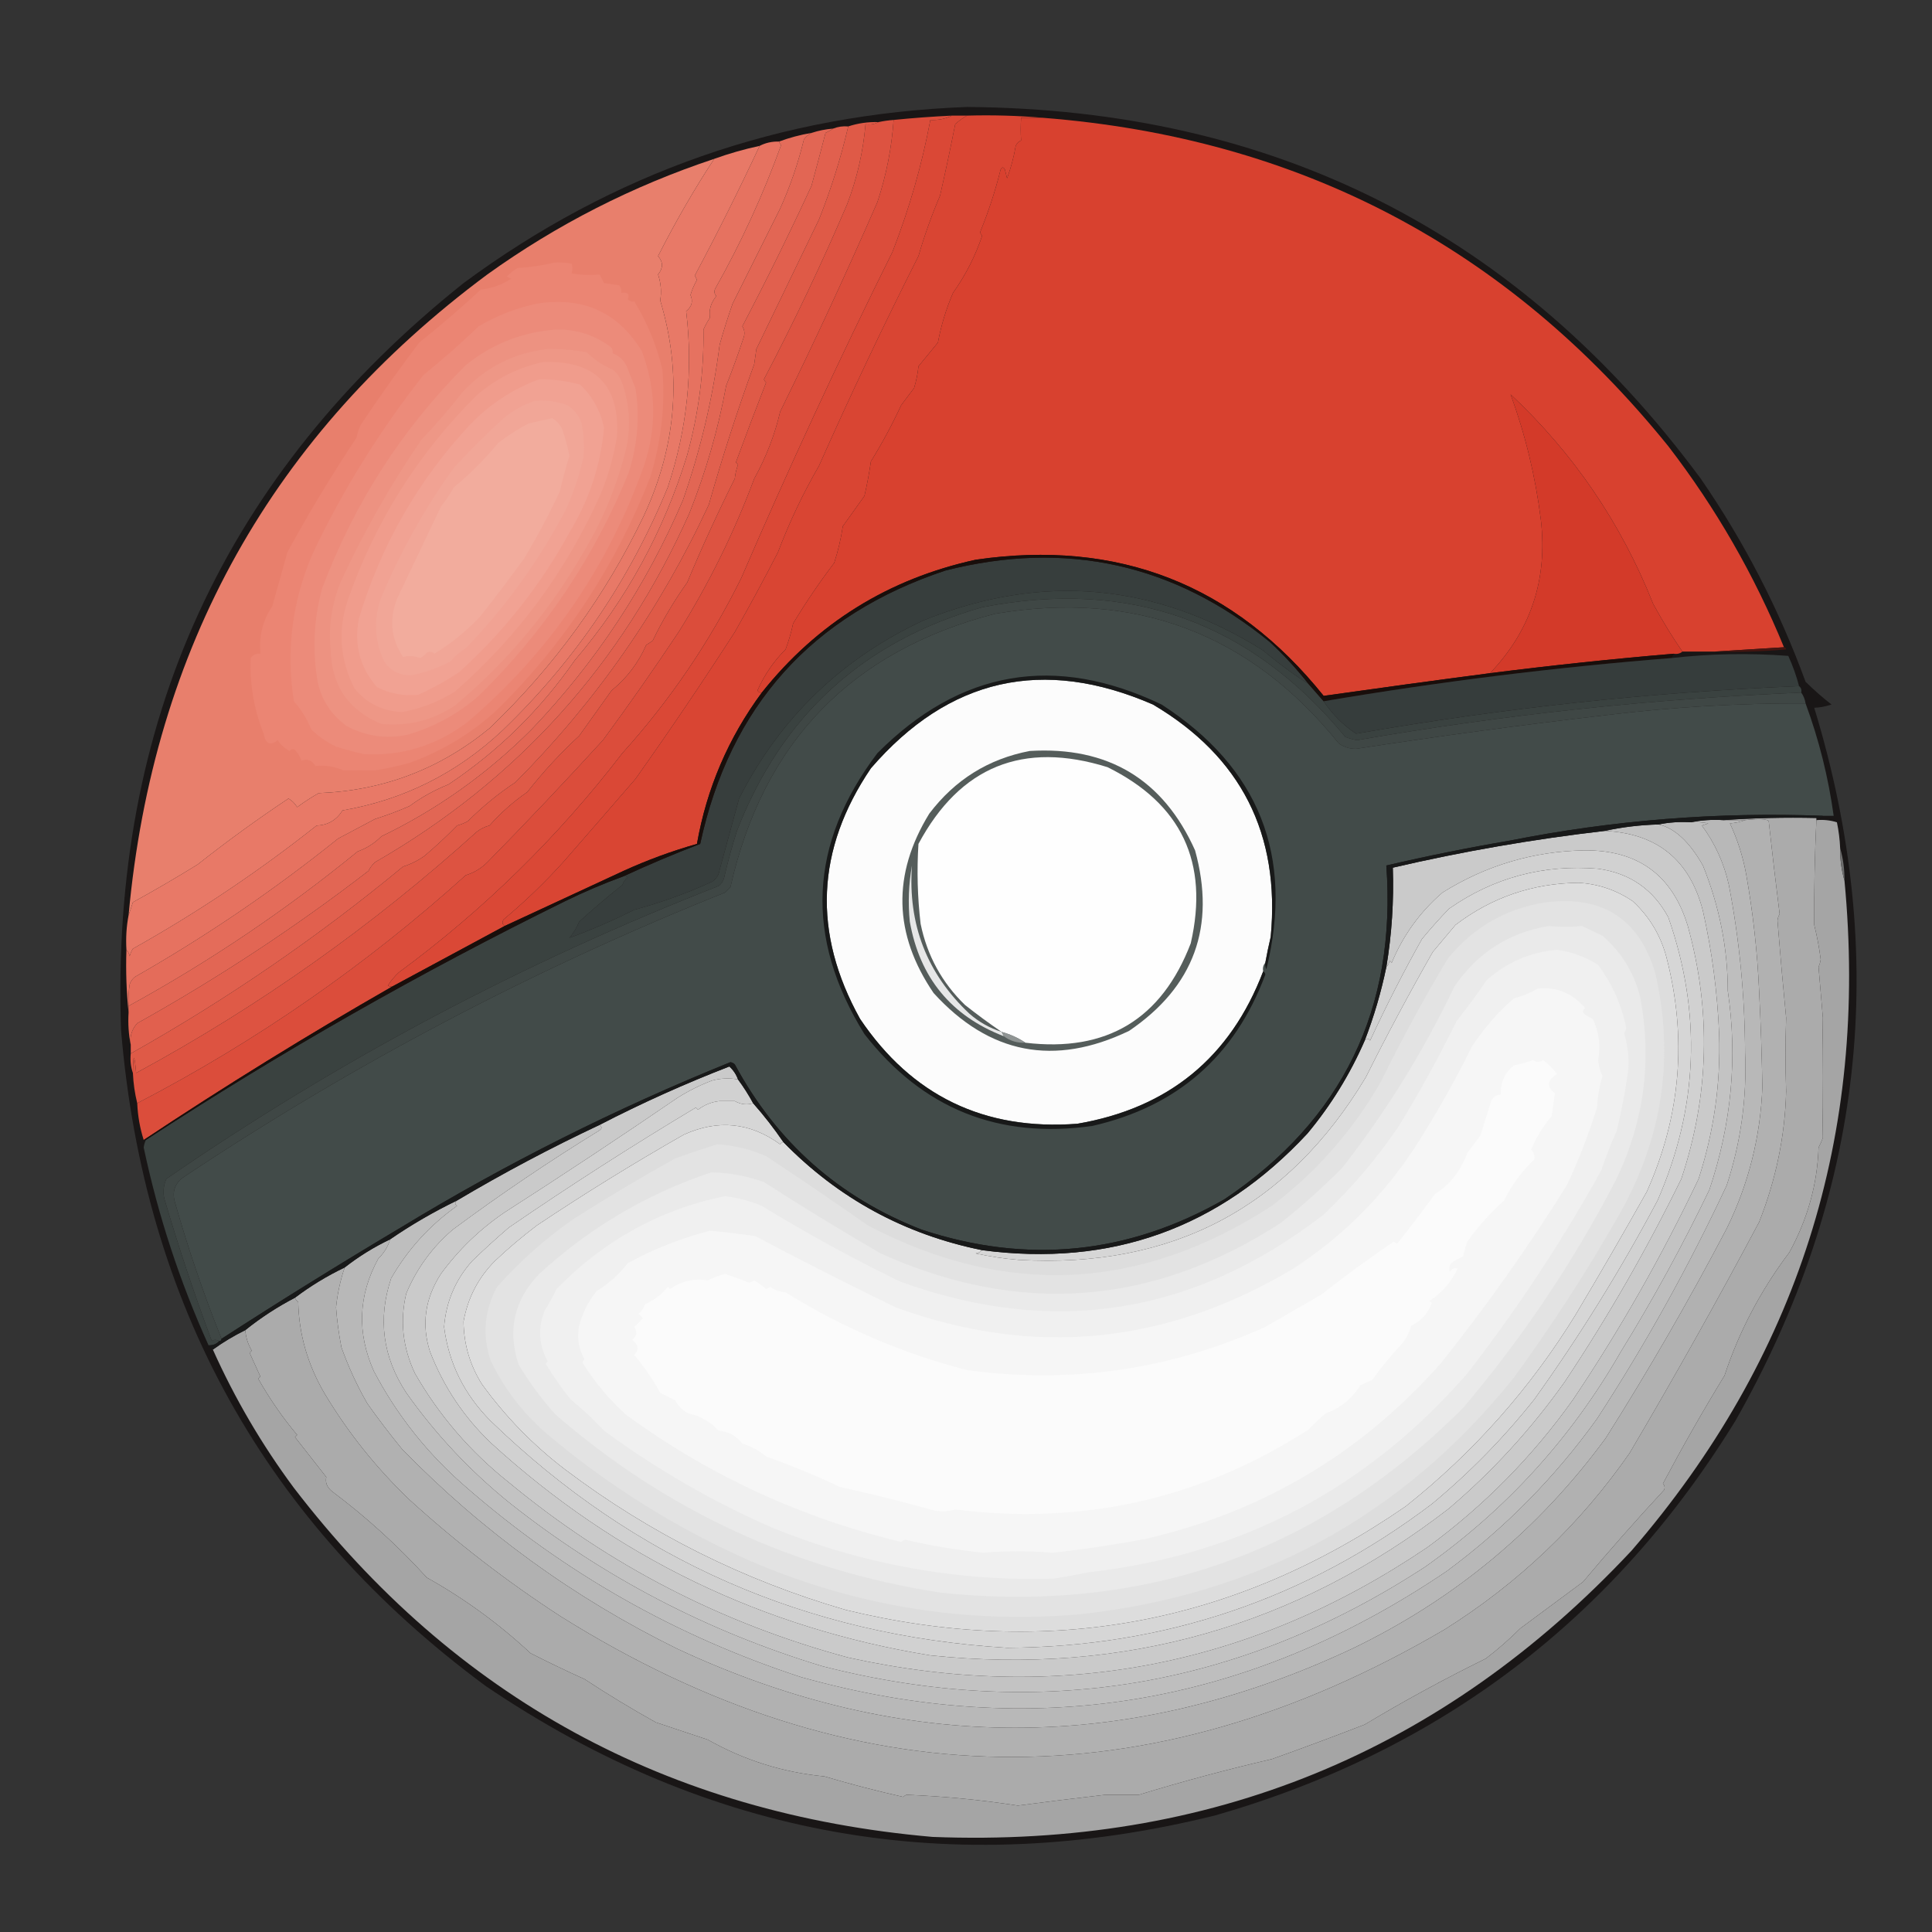 <?xml version="1.0" encoding="UTF-8"?>
<!DOCTYPE svg PUBLIC "-//W3C//DTD SVG 1.1//EN" "http://www.w3.org/Graphics/SVG/1.1/DTD/svg11.dtd">
<svg xmlns="http://www.w3.org/2000/svg" version="1.1" width="894px" height="894px" style="shape-rendering:geometricPrecision; text-rendering:geometricPrecision; image-rendering:optimizeQuality; fill-rule:evenodd; clip-rule:evenodd" xmlns:xlink="http://www.w3.org/1999/xlink">
<rect width="100%" height="100%" fill="#333333" stroke="none"/>
<g><path style="opacity:0.654" fill="#0c0707" d="M 447.5,49.5 C 589.799,50.563 702.965,107.896 787,221.5C 807.086,250.669 823.253,282.002 835.5,315.5C 839.69,319.573 843.69,323.073 847.5,326C 844.596,326.959 841.929,327.459 839.5,327.5C 874.672,442.785 862.505,552.785 803,657.5C 746.527,749.276 666.36,810.11 562.5,840C 440.672,870.253 328.005,850.253 224.5,780C 122.76,704.733 66.594,603.567 56,476.5C 51.182,334.336 104.015,219.17 214.5,131C 283.666,79.887 361.333,52.721 447.5,49.5 Z"/></g>
<g><path style="opacity:1" fill="#d94533" d="M 447.5,53.5 C 459.345,53.172 471.012,53.505 482.5,54.5C 479.167,54.5 475.833,54.5 472.5,54.5C 472.254,58.151 472.254,61.651 472.5,65C 471.333,65.5 470.5,66.333 470,67.5C 469.135,72.626 467.802,77.626 466,82.5C 465.667,81.167 465.333,79.833 465,78.5C 464.333,77.167 463.667,77.167 463,78.5C 460.538,88.385 457.372,98.052 453.5,107.5C 453.709,108.086 454.043,108.586 454.5,109C 451.292,118.528 446.792,127.361 441,135.5C 437.827,142.864 435.493,150.53 434,158.5C 431,162.167 428,165.833 425,169.5C 424.706,172.655 424.039,175.988 423,179.5C 421,182.167 419,184.833 417,187.5C 412.874,196.417 408.207,205.083 403,213.5C 402.215,218.876 401.215,224.209 400,229.5C 396.666,234.182 393.332,238.848 390,243.5C 389.139,249.278 387.806,254.944 386,260.5C 379.173,269.484 372.84,278.817 367,288.5C 366.143,292.596 364.976,296.596 363.5,300.5C 357.995,306.01 353.661,312.343 350.5,319.5C 350.957,320.298 351.624,320.631 352.5,320.5C 337.032,341.442 327.032,364.775 322.5,390.5C 310.888,393.802 299.554,397.968 288.5,403C 270.145,411.512 251.812,420.012 233.5,428.5C 232.427,427.749 232.26,426.749 233,425.5C 242.952,417.182 252.285,408.182 261,398.5C 271.98,385.914 282.98,373.248 294,360.5C 309.818,338.209 325.151,315.543 340,292.5C 346.936,280.295 353.602,267.961 360,255.5C 365.236,241.692 371.57,228.359 379,215.5C 393.509,182.813 408.842,150.48 425,118.5C 427.76,108.976 431.094,99.643 435,90.5C 437.491,79.534 439.825,68.534 442,57.5C 443.685,55.895 445.518,54.562 447.5,53.5 Z"/></g>
<g><path style="opacity:1" fill="#db4d3b" d="M 440.5,53.5 C 437.456,55.011 434.122,55.678 430.5,55.5C 426.659,76.072 420.826,96.405 413,116.5C 388.315,166.203 364.982,216.536 343,267.5C 328.401,297.029 310.068,324.029 288,348.5C 258.223,387.293 223.723,421.126 184.5,450C 182.587,451.791 180.92,453.791 179.5,456C 180.094,456.464 180.761,456.631 181.5,456.5C 142.329,478.913 103.996,502.58 66.5,527.5C 64.763,522.089 63.764,516.422 63.5,510.5C 118.681,481.816 169.347,446.65 215.5,405C 219.337,403.827 222.671,401.827 225.5,399C 243.643,380.522 261.477,361.688 279,342.5C 291.056,326.11 302.723,309.443 314,292.5C 328.066,270.035 339.733,246.368 349,221.5C 354.543,211.471 358.543,201.138 361,190.5C 376.796,158.402 391.796,126.069 406,93.5C 410.102,81.157 412.602,68.49 413.5,55.5C 422.459,54.6 431.459,53.933 440.5,53.5 Z"/></g>
<g><path style="opacity:1" fill="#da4836" d="M 440.5,53.5 C 442.833,53.5 445.167,53.5 447.5,53.5C 445.518,54.562 443.685,55.895 442,57.5C 439.825,68.534 437.491,79.534 435,90.5C 431.094,99.643 427.76,108.976 425,118.5C 408.842,150.48 393.509,182.813 379,215.5C 371.57,228.359 365.236,241.692 360,255.5C 353.602,267.961 346.936,280.295 340,292.5C 325.151,315.543 309.818,338.209 294,360.5C 282.98,373.248 271.98,385.914 261,398.5C 252.285,408.182 242.952,417.182 233,425.5C 232.26,426.749 232.427,427.749 233.5,428.5C 216.174,437.83 198.841,447.163 181.5,456.5C 180.761,456.631 180.094,456.464 179.5,456C 180.92,453.791 182.587,451.791 184.5,450C 223.723,421.126 258.223,387.293 288,348.5C 310.068,324.029 328.401,297.029 343,267.5C 364.982,216.536 388.315,166.203 413,116.5C 420.826,96.405 426.659,76.072 430.5,55.5C 434.122,55.678 437.456,55.011 440.5,53.5 Z"/></g>
<g><path style="opacity:1" fill="#d8412f" d="M 482.5,54.5 C 601.136,63.773 697.636,114.439 772,206.5C 793.928,235.007 811.761,266.007 825.5,299.5C 814.833,300.167 804.167,300.833 793.5,301.5C 788.5,301.5 783.5,301.5 778.5,301.5C 773.92,294.897 769.42,287.563 765,279.5C 750.182,242.173 728.182,209.839 699,182.5C 705.841,201.202 710.508,220.535 713,240.5C 716.216,268.019 708.382,291.686 689.5,311.5C 663.81,314.86 638.144,318.36 612.5,322C 571.061,270.398 517.394,249.398 451.5,259C 411.106,267.851 378.106,288.351 352.5,320.5C 351.624,320.631 350.957,320.298 350.5,319.5C 353.661,312.343 357.995,306.01 363.5,300.5C 364.976,296.596 366.143,292.596 367,288.5C 372.84,278.817 379.173,269.484 386,260.5C 387.806,254.944 389.139,249.278 390,243.5C 393.332,238.848 396.666,234.182 400,229.5C 401.215,224.209 402.215,218.876 403,213.5C 408.207,205.083 412.874,196.417 417,187.5C 419,184.833 421,182.167 423,179.5C 424.039,175.988 424.706,172.655 425,169.5C 428,165.833 431,162.167 434,158.5C 435.493,150.53 437.827,142.864 441,135.5C 446.792,127.361 451.292,118.528 454.5,109C 454.043,108.586 453.709,108.086 453.5,107.5C 457.372,98.052 460.538,88.385 463,78.5C 463.667,77.167 464.333,77.167 465,78.5C 465.333,79.833 465.667,81.167 466,82.5C 467.802,77.626 469.135,72.626 470,67.5C 470.5,66.333 471.333,65.5 472.5,65C 472.254,61.651 472.254,58.151 472.5,54.5C 475.833,54.5 479.167,54.5 482.5,54.5 Z"/></g>
<g><path style="opacity:1" fill="#dd5341" d="M 413.5,55.5 C 412.602,68.49 410.102,81.157 406,93.5C 391.796,126.069 376.796,158.402 361,190.5C 358.543,201.138 354.543,211.471 349,221.5C 339.733,246.368 328.066,270.035 314,292.5C 302.723,309.443 291.056,326.11 279,342.5C 261.477,361.688 243.643,380.522 225.5,399C 222.671,401.827 219.337,403.827 215.5,405C 169.347,446.65 118.681,481.816 63.5,510.5C 62.372,505.938 61.705,501.272 61.5,496.5C 61.672,487.19 62.172,487.19 63,496.5C 119.845,465.684 172.345,428.518 220.5,385C 222.275,383.561 224.275,382.561 226.5,382C 231.737,376.093 237.57,370.926 244,366.5C 251.321,357.18 259.321,348.514 268,340.5C 272.971,333.521 277.971,326.521 283,319.5C 290.019,313.801 295.352,306.801 299,298.5C 300,297.833 301,297.167 302,296.5C 306.546,287.082 311.879,278.082 318,269.5C 324.756,253.317 332.089,237.317 340,221.5C 340.236,219.236 340.736,217.069 341.5,215C 341.167,214.667 340.833,214.333 340.5,214C 345.043,201.612 349.71,189.279 354.5,177C 354.043,176.586 353.709,176.086 353.5,175.5C 367.392,149.047 380.226,122.047 392,94.5C 396.575,82.537 399.408,70.204 400.5,57.5C 402.735,57.795 404.735,57.461 406.5,56.5C 408.806,56.007 411.139,55.674 413.5,55.5 Z"/></g>
<g><path style="opacity:1" fill="#df5a47" d="M 406.5,56.5 C 404.735,57.461 402.735,57.795 400.5,57.5C 399.408,70.204 396.575,82.537 392,94.5C 380.226,122.047 367.392,149.047 353.5,175.5C 353.709,176.086 354.043,176.586 354.5,177C 349.71,189.279 345.043,201.612 340.5,214C 340.833,214.333 341.167,214.667 341.5,215C 340.736,217.069 340.236,219.236 340,221.5C 332.089,237.317 324.756,253.317 318,269.5C 311.879,278.082 306.546,287.082 302,296.5C 301,297.167 300,297.833 299,298.5C 295.352,306.801 290.019,313.801 283,319.5C 277.971,326.521 272.971,333.521 268,340.5C 259.321,348.514 251.321,357.18 244,366.5C 237.57,370.926 231.737,376.093 226.5,382C 224.275,382.561 222.275,383.561 220.5,385C 172.345,428.518 119.845,465.684 63,496.5C 62.172,487.19 61.672,487.19 61.5,496.5C 60.523,493.713 60.19,490.713 60.5,487.5C 105.069,462.435 147.069,433.602 186.5,401C 190.112,399.861 193.446,398.194 196.5,396C 201.732,391.556 206.732,386.89 211.5,382C 213.246,381.529 214.913,380.862 216.5,380C 223.299,373.186 230.633,367.186 238.5,362C 275.852,324.483 305.686,281.65 328,233.5C 334.241,211.515 341.241,189.848 349,168.5C 349.333,166.167 349.667,163.833 350,161.5C 359.667,141.5 369.333,121.5 379,101.5C 384.596,87.429 389.096,73.096 392.5,58.5C 397.012,57.019 401.678,56.352 406.5,56.5 Z"/></g>
<g><path style="opacity:1" fill="#e1604e" d="M 392.5,58.5 C 389.096,73.096 384.596,87.429 379,101.5C 369.333,121.5 359.667,141.5 350,161.5C 349.667,163.833 349.333,166.167 349,168.5C 341.241,189.848 334.241,211.515 328,233.5C 305.686,281.65 275.852,324.483 238.5,362C 230.633,367.186 223.299,373.186 216.5,380C 214.913,380.862 213.246,381.529 211.5,382C 206.732,386.89 201.732,391.556 196.5,396C 193.446,398.194 190.112,399.861 186.5,401C 147.069,433.602 105.069,462.435 60.5,487.5C 60.5,486.167 60.5,484.833 60.5,483.5C 59.962,479.643 60.962,476.309 63.5,473.5C 101.224,452.419 136.891,428.919 170.5,403C 171.257,401.488 172.257,400.154 173.5,399C 239.39,361.096 287.89,307.263 319,237.5C 326.729,218.025 332.396,198.358 336,178.5C 338.876,171.275 341.543,163.942 344,156.5C 344.743,154.559 344.576,152.726 343.5,151C 354.712,129.577 365.378,107.911 375.5,86C 377.72,77.839 379.887,69.672 382,61.5C 383.302,60.915 384.469,60.248 385.5,59.5C 387.717,58.631 390.05,58.298 392.5,58.5 Z"/></g>
<g><path style="opacity:1" fill="#e26654" d="M 385.5,59.5 C 384.469,60.248 383.302,60.915 382,61.5C 379.887,69.672 377.72,77.839 375.5,86C 365.378,107.911 354.712,129.577 343.5,151C 344.576,152.726 344.743,154.559 344,156.5C 341.543,163.942 338.876,171.275 336,178.5C 332.396,198.358 326.729,218.025 319,237.5C 287.89,307.263 239.39,361.096 173.5,399C 172.257,400.154 171.257,401.488 170.5,403C 136.891,428.919 101.224,452.419 63.5,473.5C 60.962,476.309 59.962,479.643 60.5,483.5C 59.513,478.695 59.179,473.695 59.5,468.5C 59.5,467.5 59.5,466.5 59.5,465.5C 97.05,444.896 132.383,421.063 165.5,394C 169.653,392.529 173.32,390.196 176.5,387C 202.311,374.57 225.478,358.07 246,337.5C 275.645,306.486 298.978,271.153 316,231.5C 324.178,208.121 329.844,184.121 333,159.5C 334.82,153.044 336.82,146.71 339,140.5C 346.368,125.814 353.701,111.147 361,96.5C 365.661,86.185 369.327,75.518 372,64.5C 372.985,63.186 374.152,62.186 375.5,61.5C 378.728,60.454 382.061,59.788 385.5,59.5 Z"/></g>
<g><path style="opacity:1" fill="#e46c5a" d="M 375.5,61.5 C 374.152,62.186 372.985,63.186 372,64.5C 369.327,75.518 365.661,86.185 361,96.5C 353.701,111.147 346.368,125.814 339,140.5C 336.82,146.71 334.82,153.044 333,159.5C 329.844,184.121 324.178,208.121 316,231.5C 298.978,271.153 275.645,306.486 246,337.5C 225.478,358.07 202.311,374.57 176.5,387C 173.32,390.196 169.653,392.529 165.5,394C 132.383,421.063 97.05,444.896 59.5,465.5C 59.335,462.15 59.502,458.817 60,455.5C 60.465,454.069 61.299,452.903 62.5,452C 95.556,433.143 126.89,411.81 156.5,388C 162.193,384.955 167.86,381.955 173.5,379C 178.992,377.265 184.325,375.265 189.5,373C 195.012,368.927 201.012,365.594 207.5,363C 230.555,347.613 250.055,328.447 266,305.5C 289.815,277.549 307.148,245.882 318,210.5C 323.294,191.151 325.794,171.818 325.5,152.5C 326.38,150.571 327.38,148.737 328.5,147C 327.971,143.345 328.971,140.011 331.5,137C 330.483,135.951 330.316,134.784 331,133.5C 343.019,112.159 353.185,89.992 361.5,67C 360.944,66.617 360.611,66.117 360.5,65.5C 365.278,63.721 370.278,62.387 375.5,61.5 Z"/></g>
<g><path style="opacity:1" fill="#e67260" d="M 360.5,65.5 C 360.611,66.117 360.944,66.617 361.5,67C 353.185,89.992 343.019,112.159 331,133.5C 330.316,134.784 330.483,135.951 331.5,137C 328.971,140.011 327.971,143.345 328.5,147C 327.38,148.737 326.38,150.571 325.5,152.5C 325.794,171.818 323.294,191.151 318,210.5C 307.148,245.882 289.815,277.549 266,305.5C 250.055,328.447 230.555,347.613 207.5,363C 201.012,365.594 195.012,368.927 189.5,373C 184.325,375.265 178.992,377.265 173.5,379C 167.86,381.955 162.193,384.955 156.5,388C 126.89,411.81 95.556,433.143 62.5,452C 61.299,452.903 60.465,454.069 60,455.5C 59.502,458.817 59.335,462.15 59.5,465.5C 59.5,466.5 59.5,467.5 59.5,468.5C 58.506,459.014 58.173,449.348 58.5,439.5C 59.268,440.263 59.768,441.263 60,442.5C 60.309,441.234 60.809,440.067 61.5,439C 91.385,422.231 119.718,403.231 146.5,382C 151.685,381.837 155.685,379.503 158.5,375C 186.784,370.114 211.451,357.781 232.5,338C 265.812,305.984 291.312,268.484 309,225.5C 317.97,198.471 320.803,171.305 317.5,144C 320.132,141.934 320.799,139.434 319.5,136.5C 320.222,134.056 321.222,131.722 322.5,129.5C 322.167,128.833 321.833,128.167 321.5,127.5C 332.038,107.757 342.038,87.757 351.5,67.5C 354.219,66.087 357.219,65.42 360.5,65.5 Z"/></g>
<g><path style="opacity:1" fill="#e87f6c" d="M 330.5,73.5 C 321.317,87.443 312.651,102.443 304.5,118.5C 306.896,121.225 306.896,124.059 304.5,127C 305.847,131.028 306.181,135.028 305.5,139C 315.653,172.668 313.153,205.835 298,238.5C 280.15,275.708 256.317,308.542 226.5,337C 203.535,355.877 177.202,365.877 147.5,367C 144.032,368.97 140.699,371.136 137.5,373.5C 136.5,371.833 135.167,370.5 133.5,369.5C 119.08,379.086 105.08,389.253 91.5,400C 81.664,406.086 71.664,411.919 61.5,417.5C 60.831,419.631 60.165,421.631 59.5,423.5C 70.855,299.586 126.188,200.752 225.5,127C 257.681,103.908 292.681,86.075 330.5,73.5 Z"/></g>
<g><path style="opacity:1" fill="#eb8573" d="M 256.5,121.5 C 259.187,121.336 261.854,121.503 264.5,122C 264.966,123.299 264.966,124.799 264.5,126.5C 268.882,127.26 273.216,127.426 277.5,127C 278.167,128.333 278.833,129.667 279.5,131C 281.833,131.333 284.167,131.667 286.5,132C 287.337,133.011 287.67,134.178 287.5,135.5C 290.462,135.117 291.462,136.117 290.5,138.5C 291.325,139.386 292.325,139.719 293.5,139.5C 299.457,149.157 303.79,159.657 306.5,171C 307.888,187.279 306.055,203.779 301,220.5C 285.092,261.39 261.592,297.223 230.5,328C 218.536,339.147 204.87,347.481 189.5,353C 184.22,354.487 178.886,355.654 173.5,356.5C 168.742,356.409 163.909,356.409 159,356.5C 154.736,354.642 150.402,353.975 146,354.5C 144.388,351.763 142.222,350.93 139.5,352C 138.87,350.108 137.87,348.441 136.5,347C 135.551,346.383 134.718,346.549 134,347.5C 131.73,346.273 129.897,344.606 128.5,342.5C 125.001,345.247 122.834,344.247 122,339.5C 117.513,328.242 115.513,316.576 116,304.5C 117.11,302.963 118.61,302.297 120.5,302.5C 119.749,294.415 121.582,287.081 126,280.5C 128.335,272.155 130.668,263.822 133,255.5C 142.914,237.332 153.581,219.665 165,202.5C 165.36,200.392 166.027,198.392 167,196.5C 175.612,183.555 184.612,170.889 194,158.5C 203.822,150.676 213.322,142.509 222.5,134C 227.586,133.455 232.252,131.788 236.5,129C 235.833,128.667 235.167,128.333 234.5,128C 235.984,126.426 237.651,125.093 239.5,124C 245.384,123.685 251.051,122.851 256.5,121.5 Z"/></g>
<g><path style="opacity:1" fill="#ec8b7a" d="M 248.5,140.5 C 269.859,137.165 286.026,144.499 297,162.5C 303.648,180.127 303.981,197.794 298,215.5C 281.349,262.325 254.182,301.825 216.5,334C 202.142,344.901 186.142,349.901 168.5,349C 164.123,347.989 159.79,346.822 155.5,345.5C 151.27,343.463 147.437,340.796 144,337.5C 142.071,332.628 139.405,328.295 136,324.5C 132.255,300.707 135.255,277.707 145,255.5C 158.969,226.218 175.969,198.884 196,173.5C 204.825,166.34 213.325,158.84 221.5,151C 230.055,145.988 239.055,142.488 248.5,140.5 Z"/></g>
<g><path style="opacity:1" fill="#ed9281" d="M 257.5,152.5 C 266.674,152.316 275.007,154.983 282.5,160.5C 283.386,161.325 283.719,162.325 283.5,163.5C 286.385,164.545 288.552,166.545 290,169.5C 291.284,172.807 292.617,176.141 294,179.5C 296.117,192.126 295.117,205.126 291,218.5C 275.037,257.803 251.871,292.303 221.5,322C 211.799,330.45 200.799,336.45 188.5,340C 178.767,342.058 169.434,340.725 160.5,336C 153.371,330.912 148.871,324.079 147,315.5C 144.5,300.994 145.167,286.66 149,272.5C 163.775,233.085 185.941,198.585 215.5,169C 227.83,159.06 241.83,153.56 257.5,152.5 Z"/></g>
<g><path style="opacity:1" fill="#ee9786" d="M 253.5,161.5 C 259.545,161.428 265.545,161.928 271.5,163C 274.948,166.439 278.948,169.106 283.5,171C 285.617,172.731 287.117,174.898 288,177.5C 291.224,187.042 291.891,196.708 290,206.5C 285.877,223.867 279.211,240.2 270,255.5C 254.409,282.657 234.576,306.324 210.5,326.5C 200.171,333.332 188.837,336.165 176.5,335C 161.182,328.669 153.349,317.169 153,300.5C 151.88,289.702 153.546,279.036 158,268.5C 168.516,245.802 180.849,224.136 195,203.5C 201.707,196.462 208.04,189.128 214,181.5C 224.768,169.867 237.934,163.2 253.5,161.5 Z"/></g>
<g><path style="opacity:1" fill="#f09c8c" d="M 251.5,167.5 C 275.513,166.775 286.846,178.275 285.5,202C 284.011,211.122 281.511,219.956 278,228.5C 262.15,264.089 239.65,294.589 210.5,320C 202.994,324.727 194.828,327.893 186,329.5C 176.872,329.037 169.539,325.37 164,318.5C 157.253,305.145 156.253,291.478 161,277.5C 173.631,241.391 193.464,209.891 220.5,183C 229.575,175.129 239.908,169.963 251.5,167.5 Z"/></g>
<g><path style="opacity:1" fill="#f1a293" d="M 249.5,175.5 C 255.722,175.429 262.055,176.262 268.5,178C 274.232,183.53 277.899,190.197 279.5,198C 277.961,214.981 272.794,230.814 264,245.5C 250.554,270.277 233.387,292.11 212.5,311C 206.414,315.041 200.081,318.541 193.5,321.5C 187.005,322.192 180.671,321.026 174.5,318C 166.623,309.002 163.79,298.502 166,286.5C 176.215,252.389 193.382,222.389 217.5,196.5C 226.624,187.023 237.291,180.023 249.5,175.5 Z"/></g>
<g><path style="opacity:1" fill="#d33a29" d="M 778.5,301.5 C 777.432,302.434 776.099,302.768 774.5,302.5C 746.102,304.906 717.769,307.906 689.5,311.5C 708.382,291.686 716.216,268.019 713,240.5C 710.508,220.535 705.841,201.202 699,182.5C 728.182,209.839 750.182,242.173 765,279.5C 769.42,287.563 773.92,294.897 778.5,301.5 Z"/></g>
<g><path style="opacity:1" fill="#f1a697" d="M 247.5,185.5 C 252.523,184.991 257.523,185.657 262.5,187.5C 265.581,189.415 267.747,192.082 269,195.5C 270.145,200.799 270.478,206.132 270,211.5C 268.122,219.802 265.455,227.802 262,235.5C 249.535,259.281 234.035,280.781 215.5,300C 212.872,301.626 210.539,303.626 208.5,306C 202.69,309.159 196.524,311.326 190,312.5C 185.011,312.509 181.011,310.509 178,306.5C 173.453,297.259 172.786,287.593 176,277.5C 185.009,255.81 196.342,235.477 210,216.5C 217.167,208.667 224.667,201.167 232.5,194C 237.041,190.121 242.041,187.287 247.5,185.5 Z"/></g>
<g><path style="opacity:1" fill="#f2ac9d" d="M 255.5,193.5 C 257.875,194.878 259.541,196.878 260.5,199.5C 261.733,203.265 262.733,207.099 263.5,211C 261.798,216.44 260.298,221.94 259,227.5C 253.994,238.182 248.494,248.515 242.5,258.5C 235.859,267.642 229.025,276.642 222,285.5C 215.697,292.135 208.697,297.802 201,302.5C 199.951,301.483 198.784,301.316 197.5,302C 196.646,303.022 195.646,303.855 194.5,304.5C 191.826,303.483 189.16,303.316 186.5,304C 180.795,295.358 179.962,286.191 184,276.5C 190.818,262.212 197.484,248.212 204,234.5C 206.248,231.672 208.248,228.672 210,225.5C 217.554,219.279 224.388,212.446 230.5,205C 234.898,201.606 239.565,198.606 244.5,196C 248.28,195.082 251.946,194.249 255.5,193.5 Z"/></g>
<g><path style="opacity:1" fill="#373e3d" d="M 605.5,316.5 C 598.203,311.84 591.203,306.673 584.5,301C 534.612,269.718 482.279,265.051 427.5,287C 389.473,304.694 360.973,332.194 342,369.5C 339.099,380.25 336.099,391.25 333,402.5C 332.654,404.848 331.487,406.681 329.5,408C 317.836,413.332 305.836,417.665 293.5,421C 283.622,425.947 273.622,430.281 263.5,434C 265.377,431.749 266.877,429.249 268,426.5C 274.481,420.596 281.148,414.929 288,409.5C 288.465,408.069 289.299,406.903 290.5,406C 289.906,405.536 289.239,405.369 288.5,405.5C 300.086,400.13 311.919,395.13 324,390.5C 337.791,326.746 375.624,284.58 437.5,264C 493.212,249.872 543.212,260.872 587.5,297C 594.074,303.07 600.074,309.57 605.5,316.5 Z"/></g>
<g><path style="opacity:1" fill="#3a4240" d="M 605.5,316.5 C 607.833,319.167 610.167,321.833 612.5,324.5C 616.533,330.533 621.533,335.533 627.5,339.5C 695.343,327.645 763.676,320.311 832.5,317.5C 833.404,318.209 833.737,319.209 833.5,320.5C 764.532,323.35 696.032,330.683 628,342.5C 626.112,342.204 624.278,341.704 622.5,341C 578.63,287.706 522.63,267.706 454.5,281C 399.48,296.688 361.647,331.188 341,384.5C 338.689,391.746 336.689,399.079 335,406.5C 334.535,407.931 333.701,409.097 332.5,410C 241.802,445.424 156.635,490.59 77,545.5C 75.681,548.406 75.348,551.406 76,554.5C 82.512,576.703 89.845,598.703 98,620.5C 98.986,619.829 100.153,619.829 101.5,620.5C 100.22,621.931 98.553,622.598 96.5,622.5C 83.196,593.088 73.196,562.588 66.5,531C 66.648,529.744 66.982,528.577 67.5,527.5C 129.672,486.896 194.339,450.062 261.5,417C 270.32,412.674 279.32,408.84 288.5,405.5C 289.239,405.369 289.906,405.536 290.5,406C 289.299,406.903 288.465,408.069 288,409.5C 281.148,414.929 274.481,420.596 268,426.5C 266.877,429.249 265.377,431.749 263.5,434C 273.622,430.281 283.622,425.947 293.5,421C 305.836,417.665 317.836,413.332 329.5,408C 331.487,406.681 332.654,404.848 333,402.5C 336.099,391.25 339.099,380.25 342,369.5C 360.973,332.194 389.473,304.694 427.5,287C 482.279,265.051 534.612,269.718 584.5,301C 591.203,306.673 598.203,311.84 605.5,316.5 Z"/></g>
<g><path style="opacity:1" fill="#3f4745" d="M 833.5,320.5 C 834.537,321.93 835.204,323.597 835.5,325.5C 804.597,325.347 773.597,327.181 742.5,331C 704.071,335.466 665.738,340.633 627.5,346.5C 624.567,346.534 621.9,345.701 619.5,344C 578.457,293.087 525.457,273.087 460.5,284C 393.973,301.195 353.14,343.361 338,410.5C 337.167,411.333 336.333,412.167 335.5,413C 246.968,448.426 163.301,492.426 84.5,545C 80.724,547.955 79.557,551.788 81,556.5C 87.104,577.944 94.271,598.944 102.5,619.5C 102.5,620.167 102.167,620.5 101.5,620.5C 100.153,619.829 98.986,619.829 98,620.5C 89.845,598.703 82.512,576.703 76,554.5C 75.348,551.406 75.681,548.406 77,545.5C 156.635,490.59 241.802,445.424 332.5,410C 333.701,409.097 334.535,407.931 335,406.5C 336.689,399.079 338.689,391.746 341,384.5C 361.647,331.188 399.48,296.688 454.5,281C 522.63,267.706 578.63,287.706 622.5,341C 624.278,341.704 626.112,342.204 628,342.5C 696.032,330.683 764.532,323.35 833.5,320.5 Z"/></g>
<g><path style="opacity:1" fill="#424b49" d="M 835.5,325.5 C 841.713,342.351 846.046,359.684 848.5,377.5C 846.833,377.5 845.167,377.5 843.5,377.5C 794.737,375.65 746.404,379.483 698.5,389C 679.357,392.262 660.357,396.095 641.5,400.5C 646.286,466.756 621.286,518.256 566.5,555C 521.94,580.445 475.274,585.112 426.5,569C 388.293,554.128 359.459,528.628 340,492.5C 339.439,491.978 338.772,491.645 338,491.5C 284.995,512.919 234.162,538.419 185.5,568C 157.47,584.677 129.803,601.843 102.5,619.5C 94.271,598.944 87.104,577.944 81,556.5C 79.557,551.788 80.724,547.955 84.5,545C 163.301,492.426 246.968,448.426 335.5,413C 336.333,412.167 337.167,411.333 338,410.5C 353.14,343.361 393.973,301.195 460.5,284C 525.457,273.087 578.457,293.087 619.5,344C 621.9,345.701 624.567,346.534 627.5,346.5C 665.738,340.633 704.071,335.466 742.5,331C 773.597,327.181 804.597,325.347 835.5,325.5 Z"/></g>
<g><path style="opacity:1" fill="#190e0b" d="M 689.5,311.5 C 717.769,307.906 746.102,304.906 774.5,302.5C 774.167,303.167 773.833,303.833 773.5,304.5C 719.526,308.788 665.86,315.455 612.5,324.5C 610.167,321.833 607.833,319.167 605.5,316.5C 600.074,309.57 594.074,303.07 587.5,297C 543.212,260.872 493.212,249.872 437.5,264C 375.624,284.58 337.791,326.746 324,390.5C 311.919,395.13 300.086,400.13 288.5,405.5C 279.32,408.84 270.32,412.674 261.5,417C 194.339,450.062 129.672,486.896 67.5,527.5C 67.167,527.5 66.833,527.5 66.5,527.5C 103.996,502.58 142.329,478.913 181.5,456.5C 198.841,447.163 216.174,437.83 233.5,428.5C 251.812,420.012 270.145,411.512 288.5,403C 299.554,397.968 310.888,393.802 322.5,390.5C 327.032,364.775 337.032,341.442 352.5,320.5C 378.106,288.351 411.106,267.851 451.5,259C 517.394,249.398 571.061,270.398 612.5,322C 638.144,318.36 663.81,314.86 689.5,311.5 Z"/></g>
<g><path style="opacity:1" fill="#451510" d="M 825.5,299.5 C 826.043,299.56 826.376,299.893 826.5,300.5C 815.52,301.499 804.52,301.832 793.5,301.5C 804.167,300.833 814.833,300.167 825.5,299.5 Z"/></g>
<g><path style="opacity:1" fill="#363d3c" d="M 832.5,317.5 C 763.676,320.311 695.343,327.645 627.5,339.5C 621.533,335.533 616.533,330.533 612.5,324.5C 665.86,315.455 719.526,308.788 773.5,304.5C 791.46,302.474 809.46,302.141 827.5,303.5C 829.568,308.038 831.235,312.705 832.5,317.5 Z"/></g>
<g><path style="opacity:1" fill="#fcfcfc" d="M 585.5,445.5 C 584.566,446.568 584.232,447.901 584.5,449.5C 569.358,489.269 540.691,512.769 498.5,520C 455.459,523.228 421.959,507.061 398,471.5C 375.898,431.755 377.564,393.089 403,355.5C 439.113,313.724 482.613,303.89 533.5,326C 574.299,350.095 592.466,385.929 588,433.5C 587.057,437.496 586.224,441.496 585.5,445.5 Z"/></g>
<g><path style="opacity:1" fill="#181919" d="M 585.5,445.5 C 586.224,441.496 587.057,437.496 588,433.5C 592.466,385.929 574.299,350.095 533.5,326C 482.613,303.89 439.113,313.724 403,355.5C 377.564,393.089 375.898,431.755 398,471.5C 421.959,507.061 455.459,523.228 498.5,520C 540.691,512.769 569.358,489.269 584.5,449.5C 585.097,449.735 585.43,450.235 585.5,451C 571.452,488.699 544.786,512.033 505.5,521C 462.056,527.189 426.889,513.023 400,478.5C 372.248,433.789 374.248,390.456 406,348.5C 444.382,309.968 488.215,302.468 537.5,326C 582.675,355.204 598.842,396.037 586,448.5C 585.517,447.552 585.351,446.552 585.5,445.5 Z"/></g>
<g><path style="opacity:1" fill="#e87967" d="M 351.5,67.5 C 342.038,87.757 332.038,107.757 321.5,127.5C 321.833,128.167 322.167,128.833 322.5,129.5C 321.222,131.722 320.222,134.056 319.5,136.5C 320.799,139.434 320.132,141.934 317.5,144C 320.803,171.305 317.97,198.471 309,225.5C 291.312,268.484 265.812,305.984 232.5,338C 211.451,357.781 186.784,370.114 158.5,375C 155.685,379.503 151.685,381.837 146.5,382C 119.718,403.231 91.385,422.231 61.5,439C 60.809,440.067 60.309,441.234 60,442.5C 59.768,441.263 59.268,440.263 58.5,439.5C 58.179,433.974 58.512,428.64 59.5,423.5C 60.165,421.631 60.831,419.631 61.5,417.5C 71.664,411.919 81.664,406.086 91.5,400C 105.08,389.253 119.08,379.086 133.5,369.5C 135.167,370.5 136.5,371.833 137.5,373.5C 140.699,371.136 144.032,368.97 147.5,367C 177.202,365.877 203.535,355.877 226.5,337C 256.317,308.542 280.15,275.708 298,238.5C 313.153,205.835 315.653,172.668 305.5,139C 306.181,135.028 305.847,131.028 304.5,127C 306.896,124.059 306.896,121.225 304.5,118.5C 312.651,102.443 321.317,87.443 330.5,73.5C 337.356,71.036 344.356,69.036 351.5,67.5 Z"/></g>
<g><path style="opacity:1" fill="#555d5b" d="M 476.5,347.5 C 512.756,345.307 538.256,360.64 553,393.5C 562.691,428.741 552.524,456.574 522.5,477C 487.912,493.642 457.746,487.808 432,459.5C 413.454,432.246 412.787,404.579 430,376.5C 441.88,360.821 457.38,351.154 476.5,347.5 Z"/></g>
<g><path style="opacity:1" fill="#fefefe" d="M 474.5,482.5 C 471.164,480.269 467.497,478.603 463.5,477.5C 457.735,473.583 452.068,469.416 446.5,465C 435.843,454.655 429.009,442.155 426,427.5C 424.549,415.198 424.215,402.865 425,390.5C 444.263,354.628 473.429,342.794 512.5,355C 546.722,371.949 559.556,399.115 551,436.5C 537.522,471.661 512.022,486.995 474.5,482.5 Z"/></g>
<g><path style="opacity:1" fill="#b8b8b8" d="M 782.5,380.5 C 787.305,379.513 792.305,379.179 797.5,379.5C 800.833,379.5 804.167,379.5 807.5,379.5C 805.369,380.314 803.036,380.814 800.5,381C 803.997,388.492 806.497,396.325 808,404.5C 811.171,422.368 813.171,440.368 814,458.5C 814.759,473.792 815.259,488.625 815.5,503C 814.628,525.99 809.128,547.823 799,568.5C 781.597,601.65 762.93,633.984 743,665.5C 712.008,707.76 672.842,740.26 625.5,763C 521.762,811.662 417.762,811.662 313.5,763C 265.679,739.514 223.179,708.68 186,670.5C 180.424,663.68 175.091,656.68 170,649.5C 165.234,641.207 161.234,632.54 158,623.5C 156.772,617.16 155.939,610.994 155.5,605C 156.142,598.662 157.475,592.496 159.5,586.5C 165.989,581.418 172.989,577.085 180.5,573.5C 179.653,576.643 177.82,579.643 175,582.5C 165.762,599.461 165.095,616.794 173,634.5C 183.686,654.88 197.853,672.713 215.5,688C 260.984,727.728 312.651,757.061 370.5,776C 477.409,805.963 577.076,789.629 669.5,727C 696.374,707.127 719.54,683.627 739,656.5C 761.472,621.989 781.472,585.989 799,548.5C 805.553,528.531 808.386,508.031 807.5,487C 807.38,460.641 804.88,434.808 800,409.5C 797.754,399.417 793.588,390.25 787.5,382C 788.5,381.667 789.5,381.333 790.5,381C 787.854,380.503 785.187,380.336 782.5,380.5 Z"/></g>
<g><path style="opacity:1" fill="#b1b1b1" d="M 807.5,379.5 C 815.061,378.694 818.728,379.028 818.5,380.5C 820.085,394.944 821.751,409.11 823.5,423C 822.919,423.893 822.585,424.893 822.5,426C 823.701,441.063 825.035,456.063 826.5,471C 826.114,482.35 826.114,493.684 826.5,505C 825.972,525.656 821.805,545.823 814,565.5C 794.746,601.684 774.746,637.35 754,672.5C 731.045,705.455 702.545,732.621 668.5,754C 531.031,834.642 394.697,832.642 259.5,748C 234.723,731.936 211.389,713.936 189.5,694C 174.052,679.23 160.886,662.73 150,644.5C 142.316,631.25 138.316,617.25 138,602.5C 137.283,601.956 136.783,601.289 136.5,600.5C 143.659,595.083 151.325,590.417 159.5,586.5C 157.475,592.496 156.142,598.662 155.5,605C 155.939,610.994 156.772,617.16 158,623.5C 161.234,632.54 165.234,641.207 170,649.5C 175.091,656.68 180.424,663.68 186,670.5C 223.179,708.68 265.679,739.514 313.5,763C 417.762,811.662 521.762,811.662 625.5,763C 672.842,740.26 712.008,707.76 743,665.5C 762.93,633.984 781.597,601.65 799,568.5C 809.128,547.823 814.628,525.99 815.5,503C 815.259,488.625 814.759,473.792 814,458.5C 813.171,440.368 811.171,422.368 808,404.5C 806.497,396.325 803.997,388.492 800.5,381C 803.036,380.814 805.369,380.314 807.5,379.5 Z"/></g>
<g><path style="opacity:1" fill="#ababab" d="M 797.5,379.5 C 811.657,378.504 825.99,378.171 840.5,378.5C 840.5,378.833 840.5,379.167 840.5,379.5C 839.732,395.548 839.398,411.715 839.5,428C 840.828,433.313 841.828,438.646 842.5,444C 842.335,445.117 842.002,446.284 841.5,447.5C 842.152,455.364 842.818,463.197 843.5,471C 843.154,489.099 843.154,507.599 843.5,526.5C 842.926,528.059 842.26,529.559 841.5,531C 840.964,547.877 836.464,564.043 828,579.5C 814.734,597.112 804.734,616.112 798,636.5C 788.069,652.747 778.569,669.414 769.5,686.5C 770.326,687.451 770.492,688.451 770,689.5C 757.157,703.344 744.657,717.511 732.5,732C 722.833,739.167 713.167,746.333 703.5,753.5C 698.488,758.51 693.155,763.177 687.5,767.5C 668.385,776.89 649.718,787.057 631.5,798C 617.233,803.533 602.9,808.867 588.5,814C 567.751,818.811 547.251,824.311 527,830.5C 521.863,830.523 516.697,830.523 511.5,830.5C 497.724,832.077 484.224,833.743 471,835.5C 454.124,832.884 436.958,831.217 419.5,830.5C 418.914,830.709 418.414,831.043 418,831.5C 405.773,828.761 393.607,825.595 381.5,822C 362.293,820.153 344.293,814.486 327.5,805C 319.49,802.327 311.49,799.66 303.5,797C 292.237,790.731 281.237,784.064 270.5,777C 262.081,773.193 253.747,769.193 245.5,765C 230.895,751.392 214.895,739.725 197.5,730C 184.108,715.275 169.441,701.941 153.5,690C 151.281,688.111 150.447,685.944 151,683.5C 146.167,677.333 141.333,671.167 136.5,665C 136.833,664.667 137.167,664.333 137.5,664C 130.72,655.884 124.72,647.218 119.5,638C 119.833,637.667 120.167,637.333 120.5,637C 118.837,633.382 117.17,629.715 115.5,626C 115.833,625.667 116.167,625.333 116.5,625C 114.777,622.057 113.777,618.89 113.5,615.5C 120.646,609.756 128.313,604.756 136.5,600.5C 136.783,601.289 137.283,601.956 138,602.5C 138.316,617.25 142.316,631.25 150,644.5C 160.886,662.73 174.052,679.23 189.5,694C 211.389,713.936 234.723,731.936 259.5,748C 394.697,832.642 531.031,834.642 668.5,754C 702.545,732.621 731.045,705.455 754,672.5C 774.746,637.35 794.746,601.684 814,565.5C 821.805,545.823 825.972,525.656 826.5,505C 826.114,493.684 826.114,482.35 826.5,471C 825.035,456.063 823.701,441.063 822.5,426C 822.585,424.893 822.919,423.893 823.5,423C 821.751,409.11 820.085,394.944 818.5,380.5C 818.728,379.028 815.061,378.694 807.5,379.5C 804.167,379.5 800.833,379.5 797.5,379.5 Z"/></g>
<g><path style="opacity:1" fill="#a5a5a5" d="M 840.5,379.5 C 843.777,379.216 846.943,379.549 850,380.5C 850.828,384.466 851.328,388.466 851.5,392.5C 851.444,397.731 852.111,402.731 853.5,407.5C 864.701,525.157 831.868,628.49 755,717.5C 667.706,810.844 559.872,855.011 431.5,850C 308.929,839.314 210.429,785.481 136,688.5C 121.188,668.547 108.688,647.213 98.5,624.5C 103.255,621.075 108.255,618.075 113.5,615.5C 113.777,618.89 114.777,622.057 116.5,625C 116.167,625.333 115.833,625.667 115.5,626C 117.17,629.715 118.837,633.382 120.5,637C 120.167,637.333 119.833,637.667 119.5,638C 124.72,647.218 130.72,655.884 137.5,664C 137.167,664.333 136.833,664.667 136.5,665C 141.333,671.167 146.167,677.333 151,683.5C 150.447,685.944 151.281,688.111 153.5,690C 169.441,701.941 184.108,715.275 197.5,730C 214.895,739.725 230.895,751.392 245.5,765C 253.747,769.193 262.081,773.193 270.5,777C 281.237,784.064 292.237,790.731 303.5,797C 311.49,799.66 319.49,802.327 327.5,805C 344.293,814.486 362.293,820.153 381.5,822C 393.607,825.595 405.773,828.761 418,831.5C 418.414,831.043 418.914,830.709 419.5,830.5C 436.958,831.217 454.124,832.884 471,835.5C 484.224,833.743 497.724,832.077 511.5,830.5C 516.697,830.523 521.863,830.523 527,830.5C 547.251,824.311 567.751,818.811 588.5,814C 602.9,808.867 617.233,803.533 631.5,798C 649.718,787.057 668.385,776.89 687.5,767.5C 693.155,763.177 698.488,758.51 703.5,753.5C 713.167,746.333 722.833,739.167 732.5,732C 744.657,717.511 757.157,703.344 770,689.5C 770.492,688.451 770.326,687.451 769.5,686.5C 778.569,669.414 788.069,652.747 798,636.5C 804.734,616.112 814.734,597.112 828,579.5C 836.464,564.043 840.964,547.877 841.5,531C 842.26,529.559 842.926,528.059 843.5,526.5C 843.154,507.599 843.154,489.099 843.5,471C 842.818,463.197 842.152,455.364 841.5,447.5C 842.002,446.284 842.335,445.117 842.5,444C 841.828,438.646 840.828,433.313 839.5,428C 839.398,411.715 839.732,395.548 840.5,379.5 Z"/></g>
<g><path style="opacity:1" fill="#bebebe" d="M 767.5,381.5 C 772.305,380.513 777.305,380.179 782.5,380.5C 785.187,380.336 787.854,380.503 790.5,381C 789.5,381.333 788.5,381.667 787.5,382C 793.588,390.25 797.754,399.417 800,409.5C 804.88,434.808 807.38,460.641 807.5,487C 808.386,508.031 805.553,528.531 799,548.5C 781.472,585.989 761.472,621.989 739,656.5C 719.54,683.627 696.374,707.127 669.5,727C 577.076,789.629 477.409,805.963 370.5,776C 312.651,757.061 260.984,727.728 215.5,688C 197.853,672.713 183.686,654.88 173,634.5C 165.095,616.794 165.762,599.461 175,582.5C 177.82,579.643 179.653,576.643 180.5,573.5C 190.334,566.746 200.667,560.746 211.5,555.5C 210.402,556.397 210.402,557.23 211.5,558C 198.836,566.992 188.67,578.159 181,591.5C 174.746,610.247 177.079,627.913 188,644.5C 201.716,663.885 217.882,681.052 236.5,696C 279.577,729.988 327.577,754.988 380.5,771C 480.412,796.545 573.412,781.212 659.5,725C 697.023,698.479 727.19,665.312 750,625.5C 764.98,601.206 778.647,576.206 791,550.5C 801.246,519.959 804.079,489.293 799.5,458.5C 799.49,438.847 795.656,419.513 788,400.5C 781.732,389.492 774.899,383.159 767.5,381.5 Z"/></g>
<g><path style="opacity:1" fill="#c3c3c3" d="M 767.5,381.5 C 774.899,383.159 781.732,389.492 788,400.5C 795.656,419.513 799.49,438.847 799.5,458.5C 804.079,489.293 801.246,519.959 791,550.5C 778.647,576.206 764.98,601.206 750,625.5C 727.19,665.312 697.023,698.479 659.5,725C 573.412,781.212 480.412,796.545 380.5,771C 327.577,754.988 279.577,729.988 236.5,696C 217.882,681.052 201.716,663.885 188,644.5C 177.079,627.913 174.746,610.247 181,591.5C 188.67,578.159 198.836,566.992 211.5,558C 210.402,557.23 210.402,556.397 211.5,555.5C 232.859,542.818 254.859,531.152 277.5,520.5C 278.598,521.397 278.598,522.23 277.5,523C 254.175,537.331 231.509,552.665 209.5,569C 199.984,577.174 192.817,587.007 188,598.5C 184.994,611.119 186.327,623.453 192,635.5C 203.222,655.062 217.722,671.896 235.5,686C 281.688,724.265 334.021,751.265 392.5,767C 489.311,788.37 578.644,771.37 660.5,716C 686.707,696.793 709.207,673.959 728,647.5C 749.799,615.002 769.132,581.002 786,545.5C 793.079,523.587 796.246,501.254 795.5,478.5C 794.71,459.269 792.21,440.269 788,421.5C 781.923,397.917 766.756,385.584 742.5,384.5C 750.6,382.729 758.933,381.729 767.5,381.5 Z"/></g>
<g><path style="opacity:1" fill="#cacaca" d="M 742.5,384.5 C 766.756,385.584 781.923,397.917 788,421.5C 792.21,440.269 794.71,459.269 795.5,478.5C 796.246,501.254 793.079,523.587 786,545.5C 769.132,581.002 749.799,615.002 728,647.5C 709.207,673.959 686.707,696.793 660.5,716C 578.644,771.37 489.311,788.37 392.5,767C 334.021,751.265 281.688,724.265 235.5,686C 217.722,671.896 203.222,655.062 192,635.5C 186.327,623.453 184.994,611.119 188,598.5C 192.817,587.007 199.984,577.174 209.5,569C 231.509,552.665 254.175,537.331 277.5,523C 278.598,522.23 278.598,521.397 277.5,520.5C 296.936,510.453 316.936,501.453 337.5,493.5C 339.337,495.176 340.67,497.176 341.5,499.5C 337.537,498.779 333.537,498.945 329.5,500C 323.888,502.139 318.554,504.806 313.5,508C 287.105,526.059 260.438,543.726 233.5,561C 222.015,568.819 212.181,578.319 204,589.5C 196.64,600.956 194.973,612.956 199,625.5C 205.304,641.805 214.804,655.972 227.5,668C 285.2,720.679 352.866,753.346 430.5,766C 519.82,775.344 599.82,752.677 670.5,698C 690.773,680.727 708.606,661.227 724,639.5C 744.036,609.44 762.036,578.106 778,545.5C 790.901,506.854 791.901,467.854 781,428.5C 773.87,404.914 757.87,393.247 733,393.5C 709.458,393.95 687.625,400.45 667.5,413C 657.095,421.977 649.262,432.81 644,445.5C 643.667,445.167 643.333,444.833 643,444.5C 642.768,445.737 642.268,446.737 641.5,447.5C 644.027,432.282 645.027,416.948 644.5,401.5C 676.844,393.975 709.511,388.308 742.5,384.5 Z"/></g>
<g><path style="opacity:1" fill="#d1d1d1" d="M 341.5,499.5 C 344.069,502.961 346.403,506.628 348.5,510.5C 345.648,511.408 342.815,511.075 340,509.5C 337.682,509.516 335.349,509.516 333,509.5C 329.278,509.895 325.944,511.229 323,513.5C 322.667,513.167 322.333,512.833 322,512.5C 292.573,530.127 263.739,548.627 235.5,568C 229.684,572.982 224.017,578.149 218.5,583.5C 210.746,592.179 206.412,602.346 205.5,614C 207.603,630.708 214.769,645.208 227,657.5C 293.406,721.852 373.072,756.852 466,762.5C 538.979,762.063 604.479,739.896 662.5,696C 680.036,681.464 695.869,665.298 710,647.5C 731.017,618.142 750.017,587.475 767,555.5C 785.826,512.541 787.492,468.874 772,424.5C 765.01,411.519 754.176,404.019 739.5,402C 714.148,399.919 691.148,406.086 670.5,420.5C 666.148,425.018 661.981,429.684 658,434.5C 649.457,449.725 641.457,465.391 634,481.5C 633.23,480.402 632.397,480.402 631.5,481.5C 635.761,470.457 639.095,459.124 641.5,447.5C 642.268,446.737 642.768,445.737 643,444.5C 643.333,444.833 643.667,445.167 644,445.5C 649.262,432.81 657.095,421.977 667.5,413C 687.625,400.45 709.458,393.95 733,393.5C 757.87,393.247 773.87,404.914 781,428.5C 791.901,467.854 790.901,506.854 778,545.5C 762.036,578.106 744.036,609.44 724,639.5C 708.606,661.227 690.773,680.727 670.5,698C 599.82,752.677 519.82,775.344 430.5,766C 352.866,753.346 285.2,720.679 227.5,668C 214.804,655.972 205.304,641.805 199,625.5C 194.973,612.956 196.64,600.956 204,589.5C 212.181,578.319 222.015,568.819 233.5,561C 260.438,543.726 287.105,526.059 313.5,508C 318.554,504.806 323.888,502.139 329.5,500C 333.537,498.945 337.537,498.779 341.5,499.5 Z"/></g>
<g><path style="opacity:1" fill="#6d6d6d" d="M 851.5,392.5 C 852.889,397.269 853.556,402.269 853.5,407.5C 852.111,402.731 851.444,397.731 851.5,392.5 Z"/></g>
<g><path style="opacity:1" fill="#d6d6d6" d="M 348.5,510.5 C 353.542,516.208 358.209,522.208 362.5,528.5C 361.883,528.611 361.383,528.944 361,529.5C 347.101,519.394 332.268,517.894 316.5,525C 293.304,538.207 270.637,552.207 248.5,567C 241.682,572.154 235.182,577.654 229,583.5C 221.27,591.293 216.436,600.626 214.5,611.5C 214.621,622.024 217.455,631.691 223,640.5C 233.875,655.532 246.708,668.699 261.5,680C 300.691,709.596 344.024,731.262 391.5,745C 484.976,767.705 571.31,751.705 650.5,697C 681.875,672.056 708.042,642.556 729,608.5C 740.28,589.599 751.28,570.599 762,551.5C 777.801,516.268 780.801,479.935 771,442.5C 768.245,432.483 763.079,423.983 755.5,417C 747.964,411.877 739.631,409.043 730.5,408.5C 709.245,408.722 690.245,415.222 673.5,428C 670,432.167 666.5,436.333 663,440.5C 652.143,459.547 641.81,478.881 632,498.5C 595.822,558.846 542.322,587.012 471.5,583C 464.759,582.466 458.093,581.466 451.5,580C 452.737,579.768 453.737,579.268 454.5,578.5C 514.127,586.35 564.294,568.35 605,524.5C 615.863,511.445 624.697,497.111 631.5,481.5C 632.397,480.402 633.23,480.402 634,481.5C 641.457,465.391 649.457,449.725 658,434.5C 661.981,429.684 666.148,425.018 670.5,420.5C 691.148,406.086 714.148,399.919 739.5,402C 754.176,404.019 765.01,411.519 772,424.5C 787.492,468.874 785.826,512.541 767,555.5C 750.017,587.475 731.017,618.142 710,647.5C 695.869,665.298 680.036,681.464 662.5,696C 604.479,739.896 538.979,762.063 466,762.5C 373.072,756.852 293.406,721.852 227,657.5C 214.769,645.208 207.603,630.708 205.5,614C 206.412,602.346 210.746,592.179 218.5,583.5C 224.017,578.149 229.684,572.982 235.5,568C 263.739,548.627 292.573,530.127 322,512.5C 322.333,512.833 322.667,513.167 323,513.5C 325.944,511.229 329.278,509.895 333,509.5C 335.349,509.516 337.682,509.516 340,509.5C 342.815,511.075 345.648,511.408 348.5,510.5 Z"/></g>
<g><path style="opacity:1" fill="#dddddd" d="M 362.5,528.5 C 387.976,554.574 418.643,571.24 454.5,578.5C 453.737,579.268 452.737,579.768 451.5,580C 458.093,581.466 464.759,582.466 471.5,583C 542.322,587.012 595.822,558.846 632,498.5C 641.81,478.881 652.143,459.547 663,440.5C 666.5,436.333 670,432.167 673.5,428C 690.245,415.222 709.245,408.722 730.5,408.5C 739.631,409.043 747.964,411.877 755.5,417C 763.079,423.983 768.245,432.483 771,442.5C 780.801,479.935 777.801,516.268 762,551.5C 751.28,570.599 740.28,589.599 729,608.5C 708.042,642.556 681.875,672.056 650.5,697C 571.31,751.705 484.976,767.705 391.5,745C 344.024,731.262 300.691,709.596 261.5,680C 246.708,668.699 233.875,655.532 223,640.5C 217.455,631.691 214.621,622.024 214.5,611.5C 216.436,600.626 221.27,591.293 229,583.5C 235.182,577.654 241.682,572.154 248.5,567C 270.637,552.207 293.304,538.207 316.5,525C 332.268,517.894 347.101,519.394 361,529.5C 361.383,528.944 361.883,528.611 362.5,528.5 Z"/></g>
<g><path style="opacity:1" fill="#e6e7e7" d="M 463.5,477.5 C 463.833,478.167 464.167,478.833 464.5,479.5C 440.106,470.089 425.606,452.423 421,426.5C 420.124,417.77 420.458,409.104 422,400.5C 420.052,427.679 428.886,450.512 448.5,469C 452.905,472.87 457.905,475.703 463.5,477.5 Z"/></g>
<g><path style="opacity:1" fill="#e3e3e3" d="M 715.5,417.5 C 741.759,414.34 758.592,425.34 766,450.5C 774.936,489.591 769.269,526.925 749,562.5C 734.212,588.442 718.046,613.442 700.5,637.5C 649.057,701.572 582.057,738.072 499.5,747C 446.404,751.51 395.404,743.177 346.5,722C 312.319,706.809 280.986,687.142 252.5,663C 241.701,653.54 233.201,642.374 227,629.5C 223.109,617.743 224.109,606.409 230,595.5C 240.593,583.572 252.426,573.072 265.5,564C 280.966,554.173 296.633,544.839 312.5,536C 318.972,533.677 325.472,531.51 332,529.5C 339.786,529.988 347.286,531.821 354.5,535C 370.34,545.419 386.007,556.086 401.5,567C 465.316,600.496 527.65,597.496 588.5,558C 609.226,542.272 626.06,523.106 639,500.5C 648.542,481.084 658.875,462.084 670,443.5C 681.853,428.992 697.019,420.325 715.5,417.5 Z"/></g>
<g><path style="opacity:1" fill="#eaeaea" d="M 716.5,428.5 C 721.759,428.969 726.926,428.969 732,428.5C 735.184,430.004 738.351,431.504 741.5,433C 750.268,440.555 756.102,450.055 759,461.5C 764.455,490.75 760.788,518.75 748,545.5C 728.312,583.557 704.645,618.89 677,651.5C 610.246,718.31 529.746,746.81 435.5,737C 367.852,726.576 308.352,699.076 257,654.5C 250.601,647.368 244.935,639.701 240,631.5C 234.711,615.556 237.878,601.556 249.5,589.5C 272.621,568.233 299.121,552.566 329,542.5C 337.243,542.591 345.409,544.091 353.5,547C 371.236,558.397 389.236,569.397 407.5,580C 471.658,608.921 533.324,604.254 592.5,566C 602.471,558.086 611.971,549.586 621,540.5C 641.34,514.512 658.674,486.512 673,456.5C 683.602,440.958 698.102,431.625 716.5,428.5 Z"/></g>
<g><path style="opacity:1" fill="#f0f0f0" d="M 720.5,439.5 C 727.366,440.464 733.699,442.797 739.5,446.5C 745.96,455.211 750.293,464.878 752.5,475.5C 752.392,476.442 752.059,477.275 751.5,478C 753.157,483.437 753.824,488.937 753.5,494.5C 752.236,504.279 750.403,513.946 748,523.5C 745.367,529.349 743.034,535.349 741,541.5C 722.721,574.439 702.054,605.772 679,635.5C 632.721,688.809 574.388,719.476 504,727.5C 498.548,728.62 493.048,729.62 487.5,730.5C 442.761,731.79 399.428,723.957 357.5,707C 329.711,694.829 303.711,679.829 279.5,662C 274.661,656.828 269.494,651.995 264,647.5C 259.797,642.262 255.964,636.762 252.5,631C 252.833,630.667 253.167,630.333 253.5,630C 249.305,622.392 248.805,614.559 252,606.5C 254.043,603.288 255.877,599.955 257.5,596.5C 279.564,573.897 305.564,559.564 335.5,553.5C 341.382,554.22 347.049,555.72 352.5,558C 373.062,570.623 394.396,582.29 416.5,593C 487.323,618.737 552.657,608.403 612.5,562C 625.47,549.701 636.97,536.201 647,521.5C 656.776,505.617 665.776,489.284 674,472.5C 678.923,466.306 683.589,459.973 688,453.5C 697.325,445.228 708.159,440.562 720.5,439.5 Z"/></g>
<g><path style="opacity:1" fill="#f6f6f6" d="M 711.5,457.5 C 720.222,456.51 727.555,459.51 733.5,466.5C 732.167,467.5 732.167,468.5 733.5,469.5C 734.628,470.262 735.795,470.929 737,471.5C 739.943,477.59 740.776,483.923 739.5,490.5C 739.782,493.131 740.449,495.631 741.5,498C 740.087,502.692 739.254,507.526 739,512.5C 735.027,525.141 730.36,537.141 725,548.5C 707.239,576.93 687.906,604.264 667,630.5C 630.275,672.198 584.775,699.364 530.5,712C 515.941,714.78 501.441,716.946 487,718.5C 476.195,717.597 465.528,717.597 455,718.5C 442.647,717.217 430.647,715.217 419,712.5C 418.228,712.645 417.561,712.978 417,713.5C 370.325,702.238 327.825,682.571 289.5,654.5C 281.763,647.426 275.096,639.426 269.5,630.5C 269.709,629.914 270.043,629.414 270.5,629C 267.733,624.183 266.899,619.016 268,613.5C 269.526,607.582 272.193,602.249 276,597.5C 281.63,594.036 286.463,589.702 290.5,584.5C 302.541,577.93 315.208,572.93 328.5,569.5C 335.281,570.108 342.281,570.941 349.5,572C 370.955,583.377 392.622,594.377 414.5,605C 478.321,628.198 539.655,622.198 598.5,587C 621.361,572.139 640.194,553.306 655,530.5C 664.5,515.659 673.167,500.326 681,484.5C 686.438,476.063 692.938,468.563 700.5,462C 704.468,460.962 708.135,459.462 711.5,457.5 Z"/></g>
<g><path style="opacity:1" fill="#8f9493" d="M 463.5,477.5 C 467.497,478.603 471.164,480.269 474.5,482.5C 470.714,482.68 467.381,481.68 464.5,479.5C 464.167,478.833 463.833,478.167 463.5,477.5 Z"/></g>
<g><path style="opacity:1" fill="#fbfbfb" d="M 709.5,490.5 C 710.937,491.722 712.437,491.722 714,490.5C 716.508,492.335 718.675,494.502 720.5,497C 715.891,499.715 715.557,502.715 719.5,506C 719.039,509.229 718.539,512.729 718,516.5C 714.008,521.159 710.842,526.326 708.5,532C 709.765,533.337 710.265,534.837 710,536.5C 704.207,541.966 699.541,548.299 696,555.5C 689.649,561.186 683.983,567.519 679,574.5C 678.178,576.788 677.511,579.122 677,581.5C 675.013,582.218 673.179,583.218 671.5,584.5C 670.572,585.768 670.405,587.101 671,588.5C 671.837,586.993 673.004,586.493 674.5,587C 671.564,593.202 667.231,598.202 661.5,602C 661.833,602.333 662.167,602.667 662.5,603C 660.753,607.748 657.587,611.248 653,613.5C 652.194,616.446 650.861,619.112 649,621.5C 643.986,626.851 639.319,632.518 635,638.5C 633.184,639.329 631.351,640.163 629.5,641C 625.643,647.195 620.309,651.528 613.5,654C 610.683,656.317 608.016,658.817 605.5,661.5C 555.783,693.548 501.283,705.881 442,698.5C 438.861,699.426 435.694,699.592 432.5,699C 417.945,694.955 403.279,691.288 388.5,688C 377.422,682.73 366.089,678.063 354.5,674C 351.282,671.223 347.615,669.223 343.5,668C 340.752,664.388 337.086,662.388 332.5,662C 328.719,657.845 324.052,655.178 318.5,654C 315.833,652.667 313.833,650.667 312.5,648C 310.158,646.829 307.824,645.662 305.5,644.5C 302.071,638.244 298.071,632.411 293.5,627C 295.809,624.516 295.476,622.183 292.5,620C 294.721,618.331 295.055,616.331 293.5,614C 294.799,612.674 296.132,611.34 297.5,610C 296.833,609.333 296.167,608.667 295.5,608C 296.872,606.758 297.872,605.258 298.5,603.5C 302.668,601.671 306.168,599.004 309,595.5C 309.333,595.833 309.667,596.167 310,596.5C 315.312,592.783 321.145,591.45 327.5,592.5C 330.012,591.201 332.679,590.201 335.5,589.5C 339.269,590.687 342.936,592.021 346.5,593.5C 347.442,593.392 348.275,593.059 349,592.5C 350.973,593.64 352.807,594.973 354.5,596.5C 355.167,596.167 355.833,595.833 356.5,595.5C 358.547,597.015 360.881,597.849 363.5,598C 389.608,614.263 417.608,626.263 447.5,634C 495.484,640.496 541.484,633.83 585.5,614C 594.167,609 602.833,604 611.5,599C 622.441,590.373 633.607,582.206 645,574.5C 645.414,574.957 645.914,575.291 646.5,575.5C 652.525,567.975 658.359,560.309 664,552.5C 670.839,548.253 675.839,541.92 679,533.5C 681,530.833 683,528.167 685,525.5C 686.624,520.226 688.291,514.893 690,509.5C 690.908,507.561 692.408,506.561 694.5,506.5C 694.288,500.955 696.288,496.455 700.5,493C 703.678,492.34 706.678,491.507 709.5,490.5 Z"/></g>
<g><path style="opacity:1" fill="#181919" d="M 843.5,377.5 C 842.791,378.404 841.791,378.737 840.5,378.5C 825.99,378.171 811.657,378.504 797.5,379.5C 792.305,379.179 787.305,379.513 782.5,380.5C 777.305,380.179 772.305,380.513 767.5,381.5C 758.933,381.729 750.6,382.729 742.5,384.5C 709.511,388.308 676.844,393.975 644.5,401.5C 645.027,416.948 644.027,432.282 641.5,447.5C 639.095,459.124 635.761,470.457 631.5,481.5C 624.697,497.111 615.863,511.445 605,524.5C 564.294,568.35 514.127,586.35 454.5,578.5C 418.643,571.24 387.976,554.574 362.5,528.5C 358.209,522.208 353.542,516.208 348.5,510.5C 346.403,506.628 344.069,502.961 341.5,499.5C 340.67,497.176 339.337,495.176 337.5,493.5C 316.936,501.453 296.936,510.453 277.5,520.5C 254.859,531.152 232.859,542.818 211.5,555.5C 200.667,560.746 190.334,566.746 180.5,573.5C 172.989,577.085 165.989,581.418 159.5,586.5C 151.325,590.417 143.659,595.083 136.5,600.5C 128.313,604.756 120.646,609.756 113.5,615.5C 108.255,618.075 103.255,621.075 98.5,624.5C 97.833,623.833 97.167,623.167 96.5,622.5C 98.553,622.598 100.22,621.931 101.5,620.5C 102.167,620.5 102.5,620.167 102.5,619.5C 129.803,601.843 157.47,584.677 185.5,568C 234.162,538.419 284.995,512.919 338,491.5C 338.772,491.645 339.439,491.978 340,492.5C 359.459,528.628 388.293,554.128 426.5,569C 475.274,585.112 521.94,580.445 566.5,555C 621.286,518.256 646.286,466.756 641.5,400.5C 660.357,396.095 679.357,392.262 698.5,389C 746.404,379.483 794.737,375.65 843.5,377.5 Z"/></g>
</svg>
